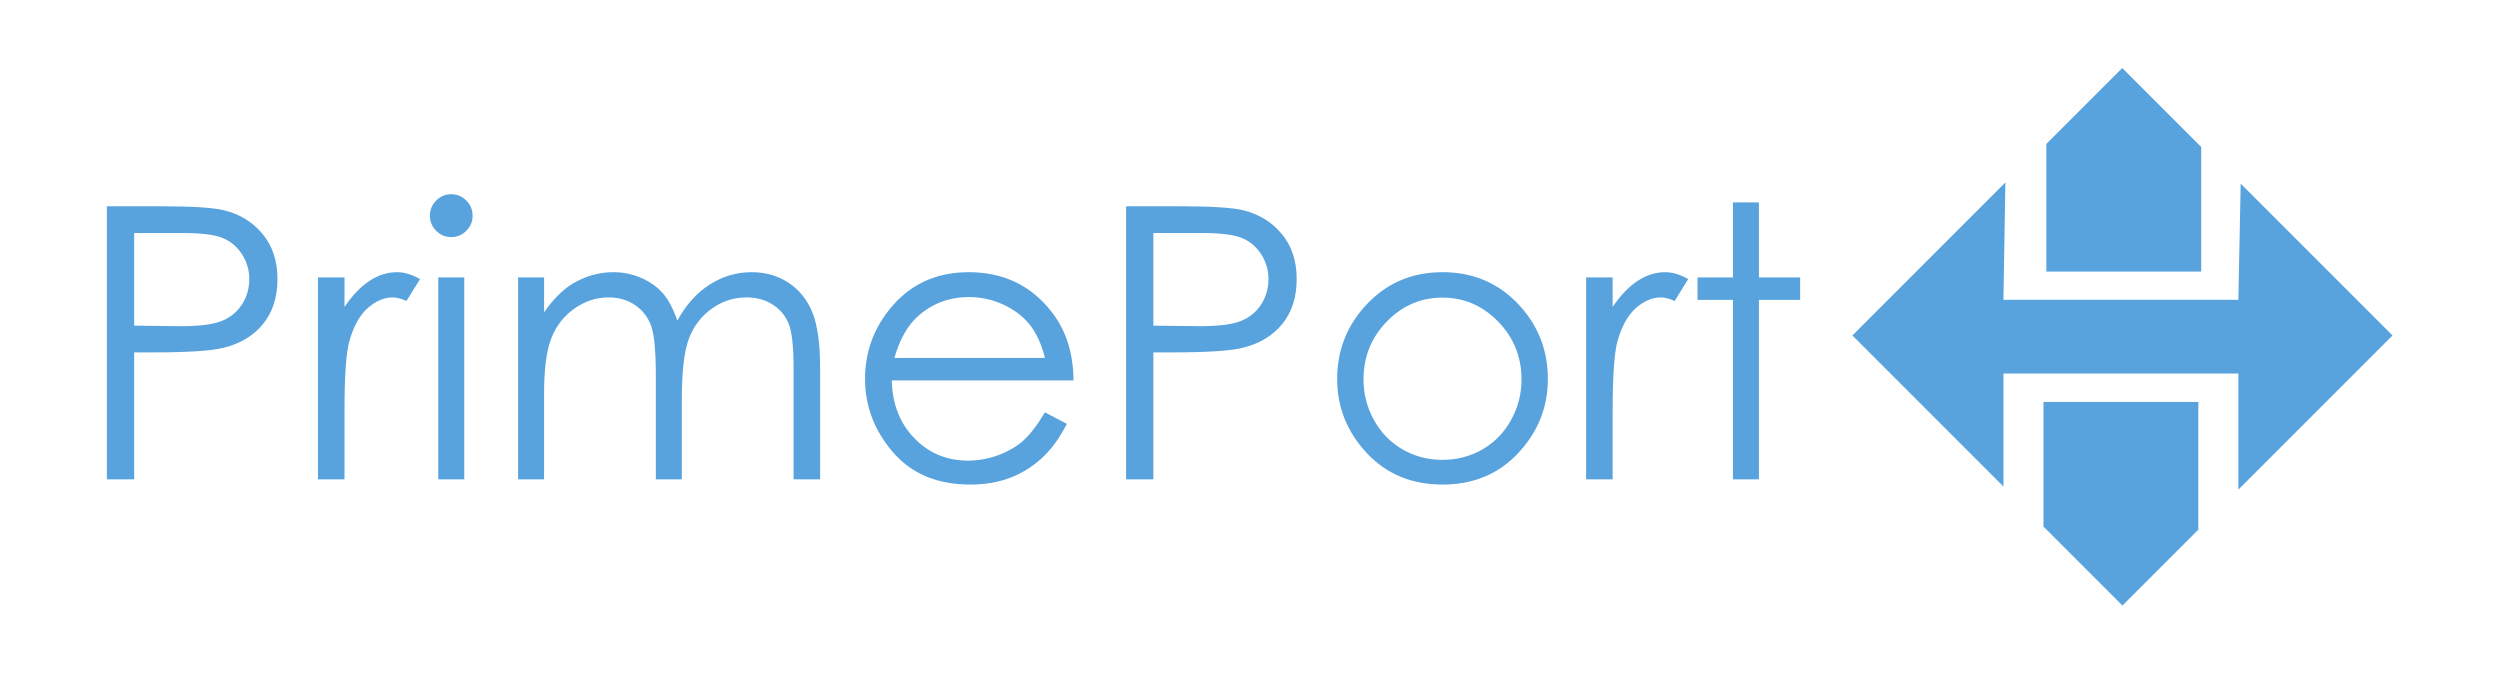 <?xml version="1.0" encoding="UTF-8" standalone="no"?>
<svg
   xmlns:dc="http://purl.org/dc/elements/1.1/"
   xmlns:cc="http://creativecommons.org/ns#"
   xmlns:rdf="http://www.w3.org/1999/02/22-rdf-syntax-ns#"
   xmlns:svg="http://www.w3.org/2000/svg"
   xmlns="http://www.w3.org/2000/svg"
   viewBox="0 0 1122.52 302.363"
   height="302.363"
   width="1122.52"
   xml:space="preserve"
   id="svg2"
   version="1.1"><defs
     id="defs6"><clipPath
       id="clipPath30"
       clipPathUnits="userSpaceOnUse"><path
         id="path28"
         d="M 0,0 H 841.89 V 226.772 H 0 Z" /></clipPath></defs><g
     transform="matrix(1.333,0,0,-1.333,0,302.363)"
     id="g10"><g
       transform="translate(674.842,125.854)"
       id="g12"><path
         id="path14"
         style="fill:#58a3de;fill-opacity:1;fill-rule:nonzero;stroke:none"
         d="M 0,0 0.655,39.521 -50.887,-12.026 0,-62.917 v 38.079 H 79.129 V -63.945 L 131.048,-12.026 79.911,39.112 79.129,0 Z" /></g><g
       transform="translate(688.326,91.436)"
       id="g16"><path
         id="path18"
         style="fill:#58a3de;fill-opacity:1;fill-rule:nonzero;stroke:none"
         d="m 0,0 v -41.982 l 26.595,-26.6 25.566,25.571 V 0 Z" /></g><g
       transform="translate(741.452,135.34)"
       id="g20"><path
         id="path22"
         style="fill:#58a3de;fill-opacity:1;fill-rule:nonzero;stroke:none"
         d="M 0,0 V 41.982 L -26.595,68.577 -52.161,43.01 V 0 Z" /></g><g
       id="g24"><g
         clip-path="url(#clipPath30)"
         id="g26"><g
           transform="translate(36,65.36)"
           id="g32"><path
             id="path34"
             style="fill:#58a3de;fill-opacity:1;fill-rule:nonzero;stroke:none"
             d="m 0,0 h 9.192 v 42.773 h 6.566 c 11.422,0 19.219,0.5 23.388,1.501 5.711,1.375 10.193,4.053 13.444,8.035 3.252,3.981 4.878,9.036 4.878,15.164 0,6.087 -1.668,11.141 -5.003,15.165 -3.335,4.022 -7.629,6.68 -12.881,7.973 -3.669,0.916 -10.756,1.375 -21.262,1.375 H 0 Z m 25.451,82.982 c 6.211,0 10.682,-0.542 13.413,-1.623 2.73,-1.082 4.93,-2.902 6.598,-5.461 1.667,-2.559 2.501,-5.378 2.501,-8.456 0,-3.163 -0.834,-6.024 -2.501,-8.582 C 43.794,56.301 41.501,54.45 38.583,53.306 35.664,52.162 31.058,51.59 24.763,51.59 L 9.192,51.778 V 82.982 Z M 71.1,0 h 8.943 v 23.012 c 0,11.798 0.541,19.636 1.625,23.513 1.417,5.043 3.481,8.764 6.191,11.162 2.71,2.397 5.524,3.596 8.442,3.596 1.251,0 2.793,-0.397 4.628,-1.189 l 4.565,7.379 c -2.752,1.542 -5.337,2.314 -7.754,2.314 -3.211,0 -6.296,-0.969 -9.255,-2.908 -2.961,-1.938 -5.775,-4.867 -8.442,-8.786 v 9.943 H 71.1 Z m 39.824,93.925 c -1.411,-1.418 -2.116,-3.127 -2.116,-5.128 0,-1.96 0.705,-3.648 2.116,-5.065 1.411,-1.418 3.093,-2.126 5.044,-2.126 1.992,0 3.694,0.708 5.105,2.126 1.411,1.417 2.118,3.105 2.118,5.065 0,2.001 -0.707,3.71 -2.118,5.128 -1.411,1.417 -3.113,2.126 -5.105,2.126 -1.951,0 -3.633,-0.709 -5.044,-2.126 M 111.622,0 h 8.755 v 68.036 h -8.755 z m 26.889,0 h 8.755 v 28.828 c 0,8.504 0.844,14.82 2.532,18.947 1.689,4.128 4.294,7.411 7.817,9.849 3.522,2.439 7.306,3.659 11.35,3.659 3.502,0 6.524,-0.887 9.067,-2.658 2.543,-1.772 4.325,-4.127 5.347,-7.066 1.021,-2.939 1.532,-8.516 1.532,-16.728 V 0 h 8.755 v 26.639 c 0,9.755 0.81,16.717 2.43,20.886 1.62,4.169 4.185,7.504 7.697,10.006 3.512,2.501 7.386,3.752 11.624,3.752 3.49,0 6.492,-0.835 9.006,-2.502 2.514,-1.668 4.291,-3.867 5.329,-6.597 1.039,-2.731 1.559,-7.744 1.559,-15.039 V 0 h 8.942 v 37.145 c 0,8.504 -0.874,14.883 -2.621,19.135 -1.747,4.252 -4.418,7.566 -8.016,9.943 -3.597,2.376 -7.746,3.564 -12.446,3.564 -5.032,0 -9.731,-1.386 -14.099,-4.158 -4.368,-2.773 -8.006,-6.827 -10.917,-12.163 -1.378,4.002 -3.006,7.076 -4.883,9.224 -1.878,2.146 -4.3,3.866 -7.263,5.159 -2.964,1.291 -6.093,1.938 -9.39,1.938 -4.883,0 -9.537,-1.335 -13.961,-4.002 -3.215,-2.001 -6.345,-5.17 -9.391,-9.505 v 11.756 h -8.755 z m 170.018,12.919 c -2.296,-1.993 -5.081,-3.593 -8.358,-4.797 -3.277,-1.204 -6.647,-1.806 -10.11,-1.806 -7.18,0 -13.212,2.527 -18.095,7.58 -4.883,5.054 -7.409,11.532 -7.575,19.434 h 61.22 c -0.084,9.296 -2.588,17.05 -7.511,23.263 -6.927,8.795 -16.189,13.194 -27.789,13.194 -11.267,0 -20.259,-4.294 -26.977,-12.882 -5.299,-6.753 -7.948,-14.445 -7.948,-23.074 0,-9.172 3.129,-17.395 9.389,-24.67 6.259,-7.275 14.937,-10.912 26.037,-10.912 5.007,0 9.492,0.761 13.457,2.283 3.964,1.521 7.532,3.741 10.703,6.659 3.172,2.918 5.967,6.754 8.388,11.506 l -7.379,3.878 c -2.672,-4.444 -5.155,-7.663 -7.452,-9.656 m -43.263,27.978 c 1.794,6.253 4.445,10.943 7.952,14.07 4.799,4.293 10.538,6.441 17.218,6.441 4.048,0 7.908,-0.855 11.582,-2.564 3.673,-1.71 6.626,-3.961 8.859,-6.754 2.234,-2.793 3.935,-6.525 5.104,-11.193 z M 343.308,0 h 9.192 v 42.773 h 6.566 c 11.422,0 19.218,0.5 23.388,1.501 5.711,1.375 10.192,4.053 13.444,8.035 3.252,3.981 4.878,9.036 4.878,15.164 0,6.087 -1.668,11.141 -5.003,15.165 -3.336,4.022 -7.629,6.68 -12.882,7.973 -3.669,0.916 -10.755,1.375 -21.261,1.375 h -18.322 z m 25.451,82.982 c 6.211,0 10.682,-0.542 13.413,-1.623 2.73,-1.082 4.929,-2.902 6.597,-5.461 1.667,-2.559 2.502,-5.378 2.502,-8.456 0,-3.163 -0.835,-6.024 -2.502,-8.582 -1.668,-2.559 -3.961,-4.41 -6.878,-5.554 -2.919,-1.144 -7.526,-1.716 -13.82,-1.716 L 352.5,51.778 v 31.204 z m 55.046,-24.638 c -6.265,-6.921 -9.397,-15.092 -9.397,-24.513 0,-9.506 3.309,-17.813 9.929,-24.92 6.619,-7.108 15.149,-10.662 25.59,-10.662 10.398,0 18.907,3.554 25.527,10.662 6.619,7.107 9.929,15.414 9.929,24.92 0,9.463 -3.132,17.654 -9.396,24.575 -6.892,7.587 -15.578,11.381 -26.06,11.381 -10.524,0 -19.232,-3.814 -26.122,-11.443 m 44.822,-5.191 c 5.251,-5.378 7.877,-11.881 7.877,-19.51 0,-4.92 -1.193,-9.505 -3.578,-13.757 -2.385,-4.253 -5.606,-7.536 -9.664,-9.849 -4.059,-2.314 -8.514,-3.471 -13.366,-3.471 -4.854,0 -9.309,1.157 -13.367,3.471 -4.059,2.313 -7.28,5.596 -9.664,9.849 -2.385,4.252 -3.577,8.837 -3.577,13.757 0,7.629 2.614,14.132 7.844,19.51 5.229,5.378 11.484,8.067 18.764,8.067 7.237,0 13.48,-2.689 18.731,-8.067 M 498.265,0 h 8.942 v 23.012 c 0,11.798 0.542,19.636 1.626,23.513 1.417,5.043 3.481,8.764 6.191,11.162 2.71,2.397 5.523,3.596 8.442,3.596 1.251,0 2.793,-0.397 4.628,-1.189 l 4.564,7.379 c -2.751,1.542 -5.336,2.314 -7.754,2.314 -3.21,0 -6.295,-0.969 -9.255,-2.908 -2.96,-1.938 -5.774,-4.867 -8.442,-8.786 v 9.943 h -8.942 z m 49.464,68.036 H 535.785 V 60.47 h 11.944 V 0 h 8.755 v 60.47 h 13.882 v 7.566 H 556.484 V 93.3 h -8.755 z" /></g></g></g></g></svg>